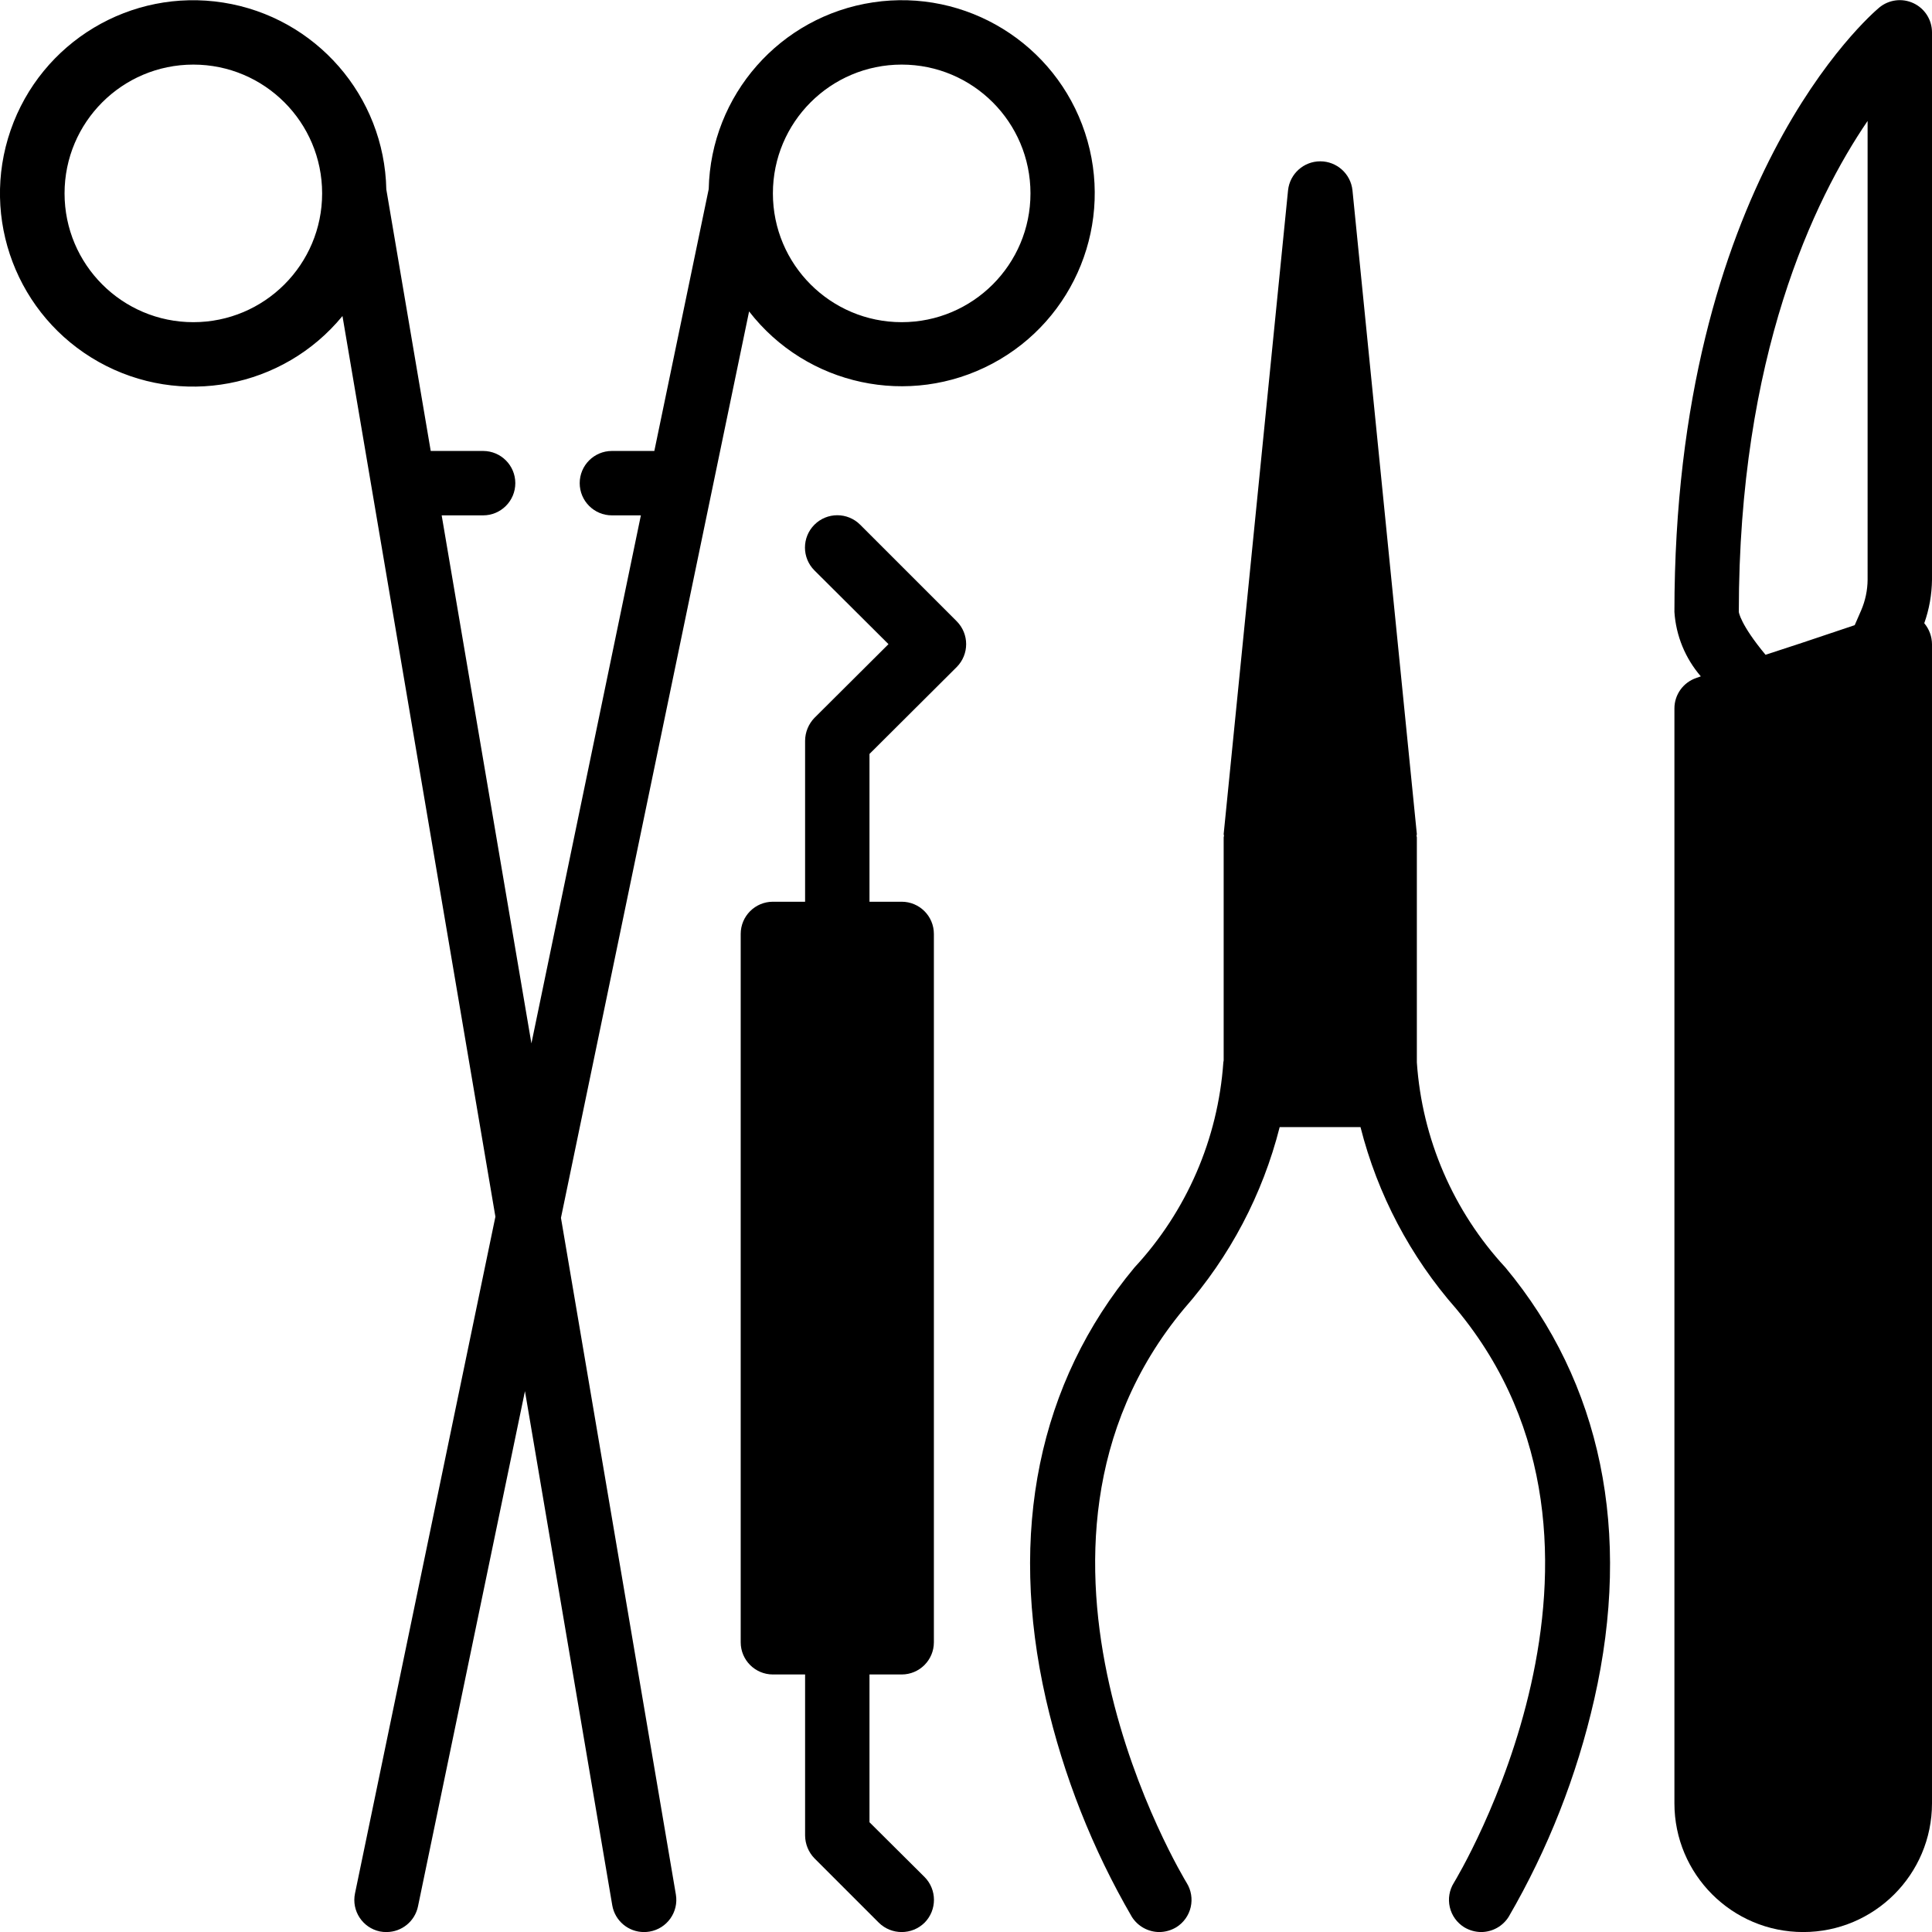 <svg height="480pt" viewBox="0 0 480.038 480" width="480pt" xmlns="http://www.w3.org/2000/svg"><path d="m480.039 8.031c.004-3.105-1.789-5.934-4.602-7.254-2.812-1.32-6.133-.895-8.52 1.094-2.082 1.762-50.879 43.602-50.879 150.16.387 5.906 2.691 11.523 6.559 16l-1.121.402c-3.258 1.098-5.449 4.16-5.438 7.598v272c0 17.672 14.324 32 32 32 17.672 0 32-14.328 32-32v-288c-.016-1.902-.695-3.742-1.922-5.199 1.23-3.469 1.879-7.117 1.922-10.801zm-16 136c-.023 2.617-.566 5.199-1.602 7.602l-1.602 3.68-13.117 4.398-9.039 2.961c-6.32-7.602-6.641-10.641-6.641-10.641 0-63.598 18.641-102.398 32-122zm0 0"/><path d="m186.125 77.359c14.301 18.465 39.824 23.941 60.441 12.973 20.617-10.965 30.34-35.191 23.02-57.371-7.316-22.176-29.547-35.859-52.645-32.398-23.098 3.457-40.344 23.047-40.848 46.398l-13.512 65.07h-10.543c-4.418 0-8 3.582-8 8s3.582 8 8 8h7.199l-27.199 131.199-22.297-131.199h10.297c4.418 0 8-3.582 8-8s-3.582-8-8-8h-13.016l-11.035-64.984c-.48-23.242-17.547-42.801-40.512-46.422-22.965-3.621-45.223 9.738-52.832 31.703-7.609 21.969 1.617 46.23 21.902 57.59 20.281 11.363 45.793 6.551 60.547-11.414l38 223.785-34.887 168.145c-.898 4.324 1.883 8.559 6.207 9.453.535.102 1.078.152 1.625.145 3.793-.008 7.062-2.68 7.824-6.398l26.574-128 21.695 127.766c.668 3.844 4.008 6.645 7.906 6.633.449 0 .898-.039 1.344-.113 4.355-.734 7.289-4.867 6.551-9.223l-28.551-168.121zm37.914-61.328c17.672 0 32 14.328 32 32s-14.328 32-32 32c-17.676 0-32-14.328-32-32s14.324-32 32-32zm-176 64c-17.676 0-32-14.328-32-32s14.324-32 32-32c17.672 0 32 14.328 32 32s-14.328 32-32 32zm0 0"/><path d="m396.117 422.191c-4.312 19-11.488 37.234-21.281 54.082-1.477 2.328-4.039 3.742-6.797 3.758-1.496-.012-2.961-.426-4.242-1.199-1.805-1.121-3.09-2.918-3.57-4.988-.48-2.07-.117-4.25 1.012-6.051.48-.801 50.398-82.801.559-142.641-11.383-12.945-19.523-28.41-23.758-45.121h-20.082c-4.234 16.711-12.375 32.176-23.758 45.121-49.84 59.84.16 141.84.637 142.641 1.129 1.801 1.492 3.98 1.016 6.051-.48 2.07-1.766 3.867-3.574 4.988-1.281.773-2.742 1.188-4.238 1.199-2.762-.016-5.32-1.43-6.801-3.758-9.801-16.852-17-35.082-21.359-54.082-9.441-41.52-1.84-78.641 22-107.281 12.961-13.969 20.75-31.949 22.078-50.957 0-.16.082-.32.082-.48v-55.441c0-.16.078-.238.078-.398 0-.16-.078-.242-.078-.402l16-160c.445-4.078 3.895-7.168 8-7.168 4.105 0 7.551 3.09 8 7.168l16 160c0 .16-.082.242-.082.402 0 .16.082.238.082.398v55.922c1.293 19 9.059 36.984 22 50.957 23.84 28.641 31.52 65.762 22.078 107.281zm0 0"/><path d="m216.039 187.312v36.719h8c4.418 0 8 3.582 8 8v176c0 4.418-3.582 8-8 8h-8v36.719l13.68 13.602c3.117 3.145 3.117 8.215 0 11.359-3.156 3.094-8.207 3.094-11.359 0l-16-16c-1.477-1.523-2.305-3.559-2.32-5.68v-40h-8c-4.418 0-8-3.582-8-8v-176c0-4.418 3.582-8 8-8h8v-40c.016-2.121.844-4.152 2.32-5.68l18.398-18.32-18.398-18.32c-3.137-3.137-3.137-8.223 0-11.359 3.137-3.137 8.223-3.137 11.359 0l24 24c3.117 3.145 3.117 8.215 0 11.359zm0 0"/></svg>